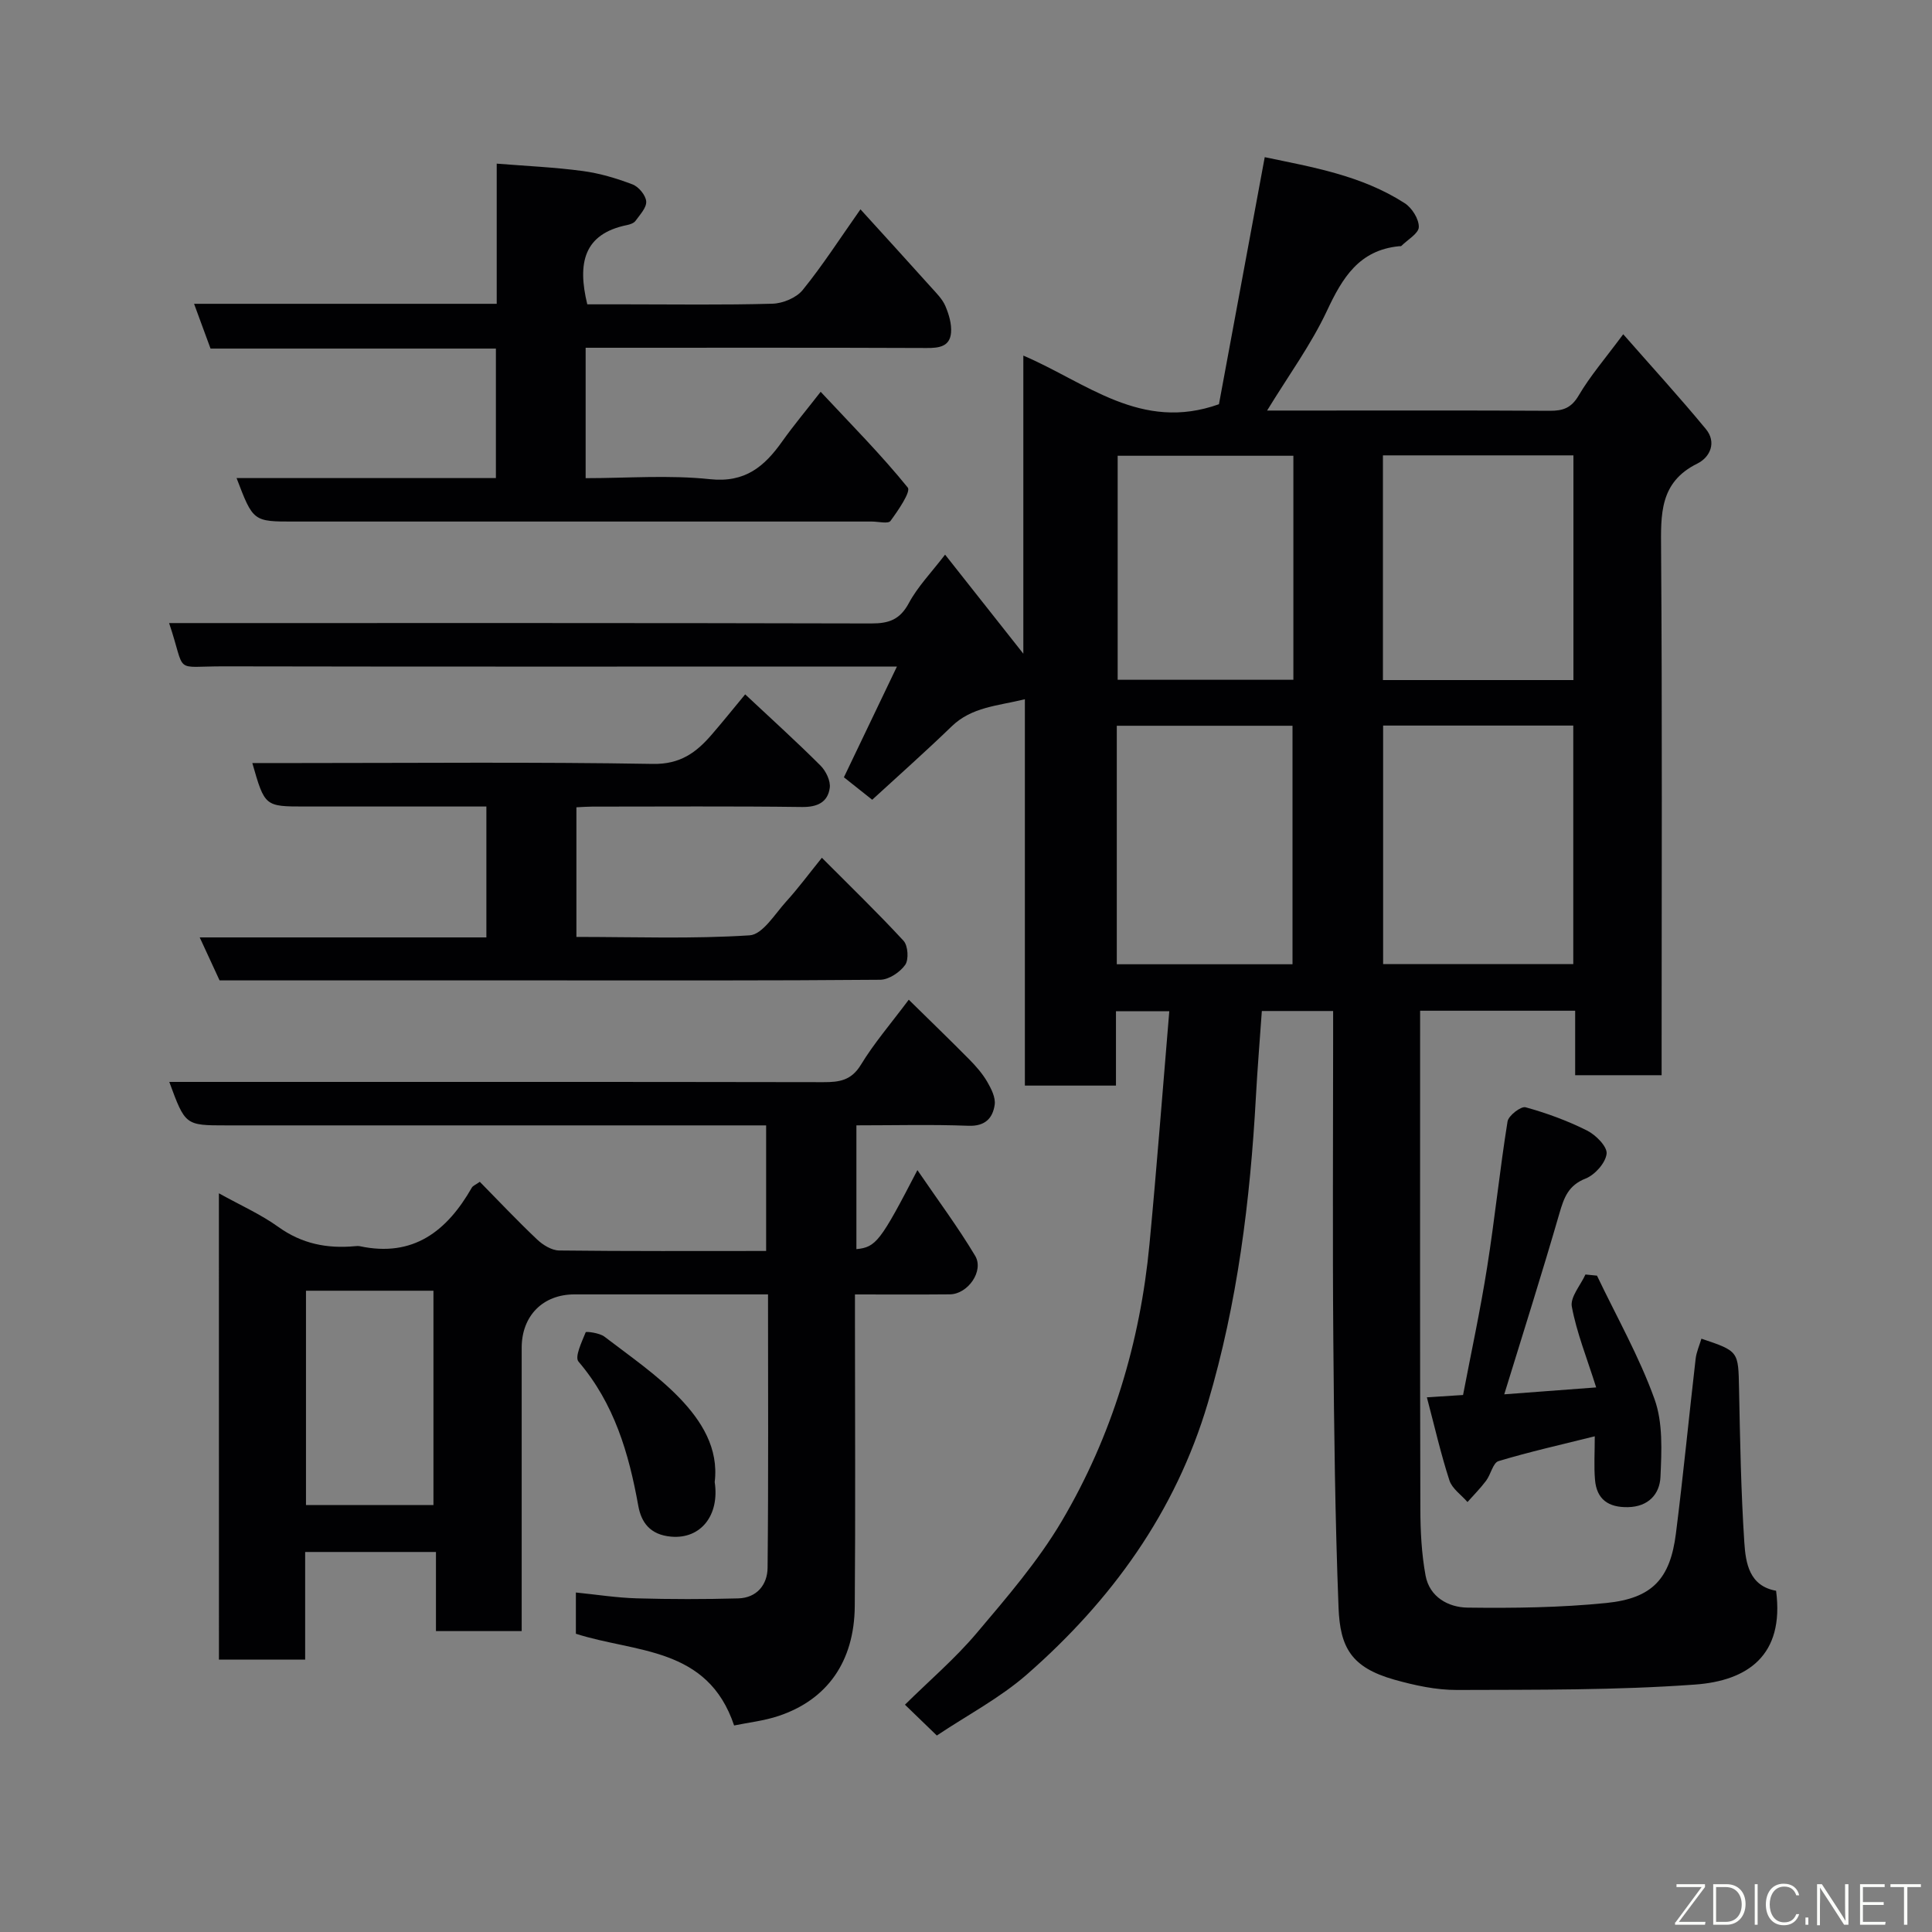 <svg enable-background="new 0 0 400 400" viewBox="0 0 400 400" xmlns="http://www.w3.org/2000/svg"><rect x="0" y="0" width="400" height="400" fill="#808080" stroke="none"/><path d="m193.96 359.32c-2.39-2.31-4.18-4.04-6.6-6.38 5.05-4.99 10.36-9.52 14.81-14.78 6.27-7.42 12.73-14.9 17.65-23.22 10.41-17.63 16.24-36.97 18.17-57.38 1.51-15.9 2.72-31.82 4.1-48.2-4.39 0-7.44 0-11.04 0v15.4c-6.47 0-12.41 0-18.86 0 0-26.43 0-52.83 0-79.99-5.72 1.4-11 1.59-15.17 5.63-5.41 5.23-11.04 10.22-16.44 15.18-2.39-1.9-3.92-3.11-5.86-4.65 3.49-7.3 7.05-14.73 10.98-22.93-2.81 0-4.59 0-6.37 0-44.33 0-88.65.05-132.98-.04-10.74-.02-7.71 1.79-11.34-8.96h5.89c46.49 0 92.98-.04 139.48.08 3.68.01 5.95-.8 7.79-4.22 1.83-3.41 4.64-6.3 7.5-10.03 5.25 6.65 10.4 13.17 16.2 20.51 0-20.98 0-40.89 0-61.72 13.09 5.59 24.38 15.84 40.5 10.07 2.99-16.14 6.2-33.42 9.48-51.15 9.65 2.03 19.99 3.73 28.98 9.53 1.5.96 2.95 3.27 2.92 4.93-.02 1.33-2.32 2.62-3.62 3.92-.09.09-.32.04-.49.06-8.25.82-11.7 6.51-14.9 13.35-3.29 7.02-7.96 13.4-12.4 20.67h9.06c16.5 0 32.99-.05 49.49.05 2.71.01 4.43-.57 5.96-3.17 2.39-4.06 5.51-7.67 9.22-12.68 5.88 6.71 11.67 13.03 17.12 19.64 2.22 2.69.94 5.79-1.78 7.14-7.84 3.87-7.55 10.51-7.5 17.79.25 34.33.11 68.65.11 102.98v5.86c-5.9 0-11.62 0-17.9 0 0-4.31 0-8.71 0-13.35-10.81 0-21.08 0-32.1 0v5.2c0 32.66-.04 65.32.05 97.98.01 4.6.25 9.26 1.08 13.77.82 4.44 4.72 6.58 8.69 6.63 9.58.12 19.23 0 28.75-.96 9.53-.97 13.21-5.02 14.39-14.38 1.52-12.03 2.69-24.1 4.08-36.15.16-1.42.79-2.79 1.2-4.19 7.76 2.6 7.63 2.61 7.79 10.36.21 10.6.4 21.22 1.09 31.79.28 4.28 1 9.05 6.58 10.04 1.77 13.47-6 18.64-16.77 19.42-16.37 1.19-32.84 1.06-49.27 1.12-4.34.02-8.8-.95-13.02-2.14-8.95-2.53-11.21-6.72-11.53-14.92-.71-18.42-.93-36.86-1.08-55.29-.17-20.83-.04-41.66-.04-62.49 0-1.81 0-3.61 0-5.73-5.06 0-9.78 0-14.76 0-.42 6.01-.91 11.9-1.23 17.79-1.18 21.46-3.81 42.65-9.95 63.36-6.72 22.65-19.97 40.89-37.44 56.19-5.59 4.89-12.35 8.43-18.67 12.66zm92.4-209.1v49.38h39.37c0-16.66 0-32.91 0-49.38-13.19 0-26.11 0-39.37 0zm39.4-9.42c0-15.8 0-31.06 0-46.52-13.28 0-26.32 0-39.44 0v46.52zm-94.54 58.84h36.38c0-16.73 0-33.1 0-49.38-12.32 0-24.24 0-36.38 0zm36.56-105.28c-12.44 0-24.48 0-36.38 0v46.38h36.38c0-15.53 0-30.78 0-46.38z" fill="#010103"/><path d="m45.32 247.06c4.44 2.47 8.66 4.34 12.32 6.97 4.87 3.5 10.1 4.51 15.84 3.98.33-.03.68-.06 1 0 11.09 2.37 18.06-3.12 23.21-12.13.22-.38.76-.57 1.65-1.2 3.92 3.99 7.78 8.08 11.86 11.94 1.2 1.14 3.02 2.26 4.57 2.28 14.15.17 28.31.1 42.85.1 0-8.58 0-16.97 0-26-1.71 0-3.47 0-5.24 0-35.49 0-70.99 0-106.48 0-8.54 0-8.54 0-11.85-9h5.44c43.33 0 86.65-.03 129.98.05 3.32.01 5.79-.35 7.77-3.6 2.69-4.43 6.12-8.41 9.91-13.47 4.44 4.37 8.56 8.34 12.58 12.41 1.37 1.39 2.69 2.91 3.67 4.59.83 1.43 1.75 3.25 1.54 4.74-.4 2.78-1.97 4.49-5.43 4.36-7.62-.29-15.26-.09-23.2-.09v25.63c4.05-.4 4.96-1.56 12.63-16.36 4.24 6.22 8.4 11.79 11.95 17.73 1.89 3.16-1.52 7.96-5.23 7.99-6.31.06-12.63.02-19.65.02v5.53c0 19.66.12 39.33-.04 58.99-.09 11.54-5.74 19.39-15.74 22.74-3.03 1.02-6.29 1.37-9.24 1.98-5.49-16.38-20.44-15.02-32.76-18.99 0-2.33 0-4.95 0-8.54 4.27.43 8.43 1.09 12.61 1.21 6.99.2 14 .2 20.99.01 3.87-.1 6.06-2.85 6.09-6.35.19-18.64.09-37.28.09-56.59-3.71 0-7.15 0-10.58 0-9.83 0-19.66-.01-29.5 0-6.53 0-10.92 4.44-10.92 11.05v52.99 5.67c-5.99 0-11.6 0-17.75 0 0-5.25 0-10.66 0-16.38-9.26 0-17.98 0-27.08 0v22.28c-6.08 0-11.8 0-17.85 0-.01-31.85-.01-63.77-.01-96.54zm18.03 20.17v44.37h26.39c0-14.98 0-29.57 0-44.37-8.85 0-17.44 0-26.39 0z" fill="#010103"/><path d="m48.98 98.98h53.69c0-9 0-17.72 0-26.81-19.7 0-39.3 0-59.08 0-1.15-3.12-2.19-5.97-3.41-9.27h62.66c0-9.6 0-18.87 0-29.02 6.23.5 12.06.75 17.83 1.53 3.5.47 6.98 1.51 10.29 2.77 1.27.48 2.73 2.24 2.83 3.52.1 1.29-1.3 2.75-2.21 4.02-.33.47-1.11.74-1.73.87-9.05 1.83-10.32 7.93-8.26 16.42h7.85c10.17 0 20.34.16 30.49-.13 2.15-.06 4.95-1.22 6.26-2.84 4.1-5.05 7.64-10.56 11.96-16.7 4.98 5.48 9.83 10.79 14.63 16.14 1.09 1.21 2.33 2.43 2.95 3.88.73 1.72 1.33 3.72 1.17 5.54-.25 2.87-2.49 3.17-5.07 3.15-21.82-.09-43.65-.05-65.48-.05-1.63 0-3.25 0-5.1 0v27c8.58 0 17.24-.69 25.74.21 7.29.78 11.28-2.63 14.96-7.82 2.35-3.31 4.97-6.43 7.96-10.27 6.4 6.85 12.56 13.06 18.03 19.82.69.85-2 4.77-3.58 6.92-.47.64-2.53.12-3.87.12-39.83 0-79.66 0-119.49 0-8.58.02-8.58.02-12.02-9z" fill="#010103"/><path d="m154.28 143.76c5.51 5.16 10.67 9.82 15.58 14.73 1.13 1.12 2.14 3.19 1.93 4.65-.41 2.93-2.53 3.98-5.72 3.94-14.49-.19-28.98-.08-43.47-.08-.98 0-1.96.08-3.26.14v26.84c12.02 0 23.98.44 35.87-.33 2.68-.17 5.22-4.42 7.58-7.02 2.5-2.75 4.71-5.75 7.37-9.04 5.79 5.82 11.52 11.35 16.91 17.19.93 1.01 1.11 3.9.34 4.99-1.09 1.53-3.39 3.07-5.19 3.08-23.15.2-46.31.13-69.46.13-22.32 0-44.63 0-67.3 0-1.26-2.73-2.52-5.45-4.11-8.9h59.35c0-9.19 0-17.9 0-27.1-12.63 0-25.07 0-37.52 0-8.36 0-8.36 0-10.94-9h9.48c24.49 0 48.98-.24 73.46.18 5.64.1 8.95-2.34 12.14-6.03 2.24-2.59 4.4-5.28 6.96-8.37z" fill="#010103"/><path d="m330.64 264.11c4.05 8.49 8.74 16.75 11.91 25.56 1.77 4.91 1.47 10.75 1.23 16.13-.16 3.53-2.49 6.16-6.73 6.24-4.04.08-6.48-1.61-6.82-5.66-.24-2.8-.05-5.64-.05-9.01-6.96 1.74-13.51 3.2-19.93 5.14-1.15.35-1.59 2.76-2.57 4.06-1.17 1.56-2.55 2.95-3.85 4.41-1.28-1.48-3.18-2.76-3.74-4.47-1.79-5.51-3.08-11.19-4.67-17.21 2.78-.18 4.73-.3 7.49-.48 1.66-8.69 3.58-17.55 4.99-26.49 1.59-10.02 2.61-20.12 4.22-30.14.19-1.21 2.77-3.2 3.73-2.94 4.37 1.2 8.69 2.79 12.74 4.82 1.81.91 4.21 3.33 4.04 4.8-.22 1.91-2.42 4.37-4.34 5.13-3.57 1.41-4.47 3.91-5.42 7.18-3.61 12.48-7.55 24.87-11.43 37.5 5.97-.45 12.17-.91 19.03-1.43-1.95-6.19-4.04-11.35-5.04-16.72-.37-1.98 1.81-4.43 2.82-6.66.83.08 1.61.16 2.39.24z" fill="#010103"/><path d="m147.97 306.84c1.04 6.89-2.88 11.83-8.99 11.31-4.47-.38-6.23-3.05-6.83-6.39-1.96-10.9-4.98-21.18-12.38-29.86-.83-.97.7-4.09 1.49-6.07.08-.21 2.87.13 3.87.9 5.33 4.08 10.96 7.94 15.59 12.74 4.51 4.7 8.11 10.38 7.25 17.37z" fill="#010103"/><g fill="#fbfcfa"><path d="m346.9 398 5.4-7.3h-5.2v-.6h5.9v.6l-5.4 7.2h5.5l-.1.6h-6.2v-.5z"/><path d="m354.7 390.1h2.8c2.3 0 3.9 1.6 3.9 4.1s-1.6 4.3-3.9 4.3h-2.8zm.6 7.8h2c2.2 0 3.3-1.6 3.3-3.6 0-1.8-1-3.6-3.3-3.6h-2z"/><path d="m363.9 390.1v8.4h-.6v-8.4h1.6z"/><path d="m372.5 396.3c-.4 1.3-1.4 2.3-3.2 2.3-2.4 0-3.7-1.9-3.7-4.3 0-2.3 1.2-4.3 3.7-4.3 1.8 0 2.9 1 3.2 2.4h-.6c-.4-1.1-1.1-1.8-2.5-1.8-2.1 0-3 1.9-3 3.7s.9 3.7 3 3.7c1.4 0 2.1-.7 2.5-1.7z"/><path d="m373.8 398.5v-1.5h.6v1.5z"/><path d="m376.2 398.5v-8.4h1c1.3 2 4.4 6.7 4.9 7.6-.1-1.2-.1-2.4-.1-3.8v-3.8h.7v8.4h-.9c-1.2-1.9-4.4-6.8-5-7.7.1 1.1 0 2.3 0 3.9v3.9h-.6z"/><path d="m390 394.4h-4.3v3.5h4.7l-.1.6h-5.2v-8.4h5.1v.6h-4.5v3.1h4.3z"/><path d="m394.2 390.7h-2.8v-.6h6.3v.6h-2.8v7.8h-.7z"/></g></svg>